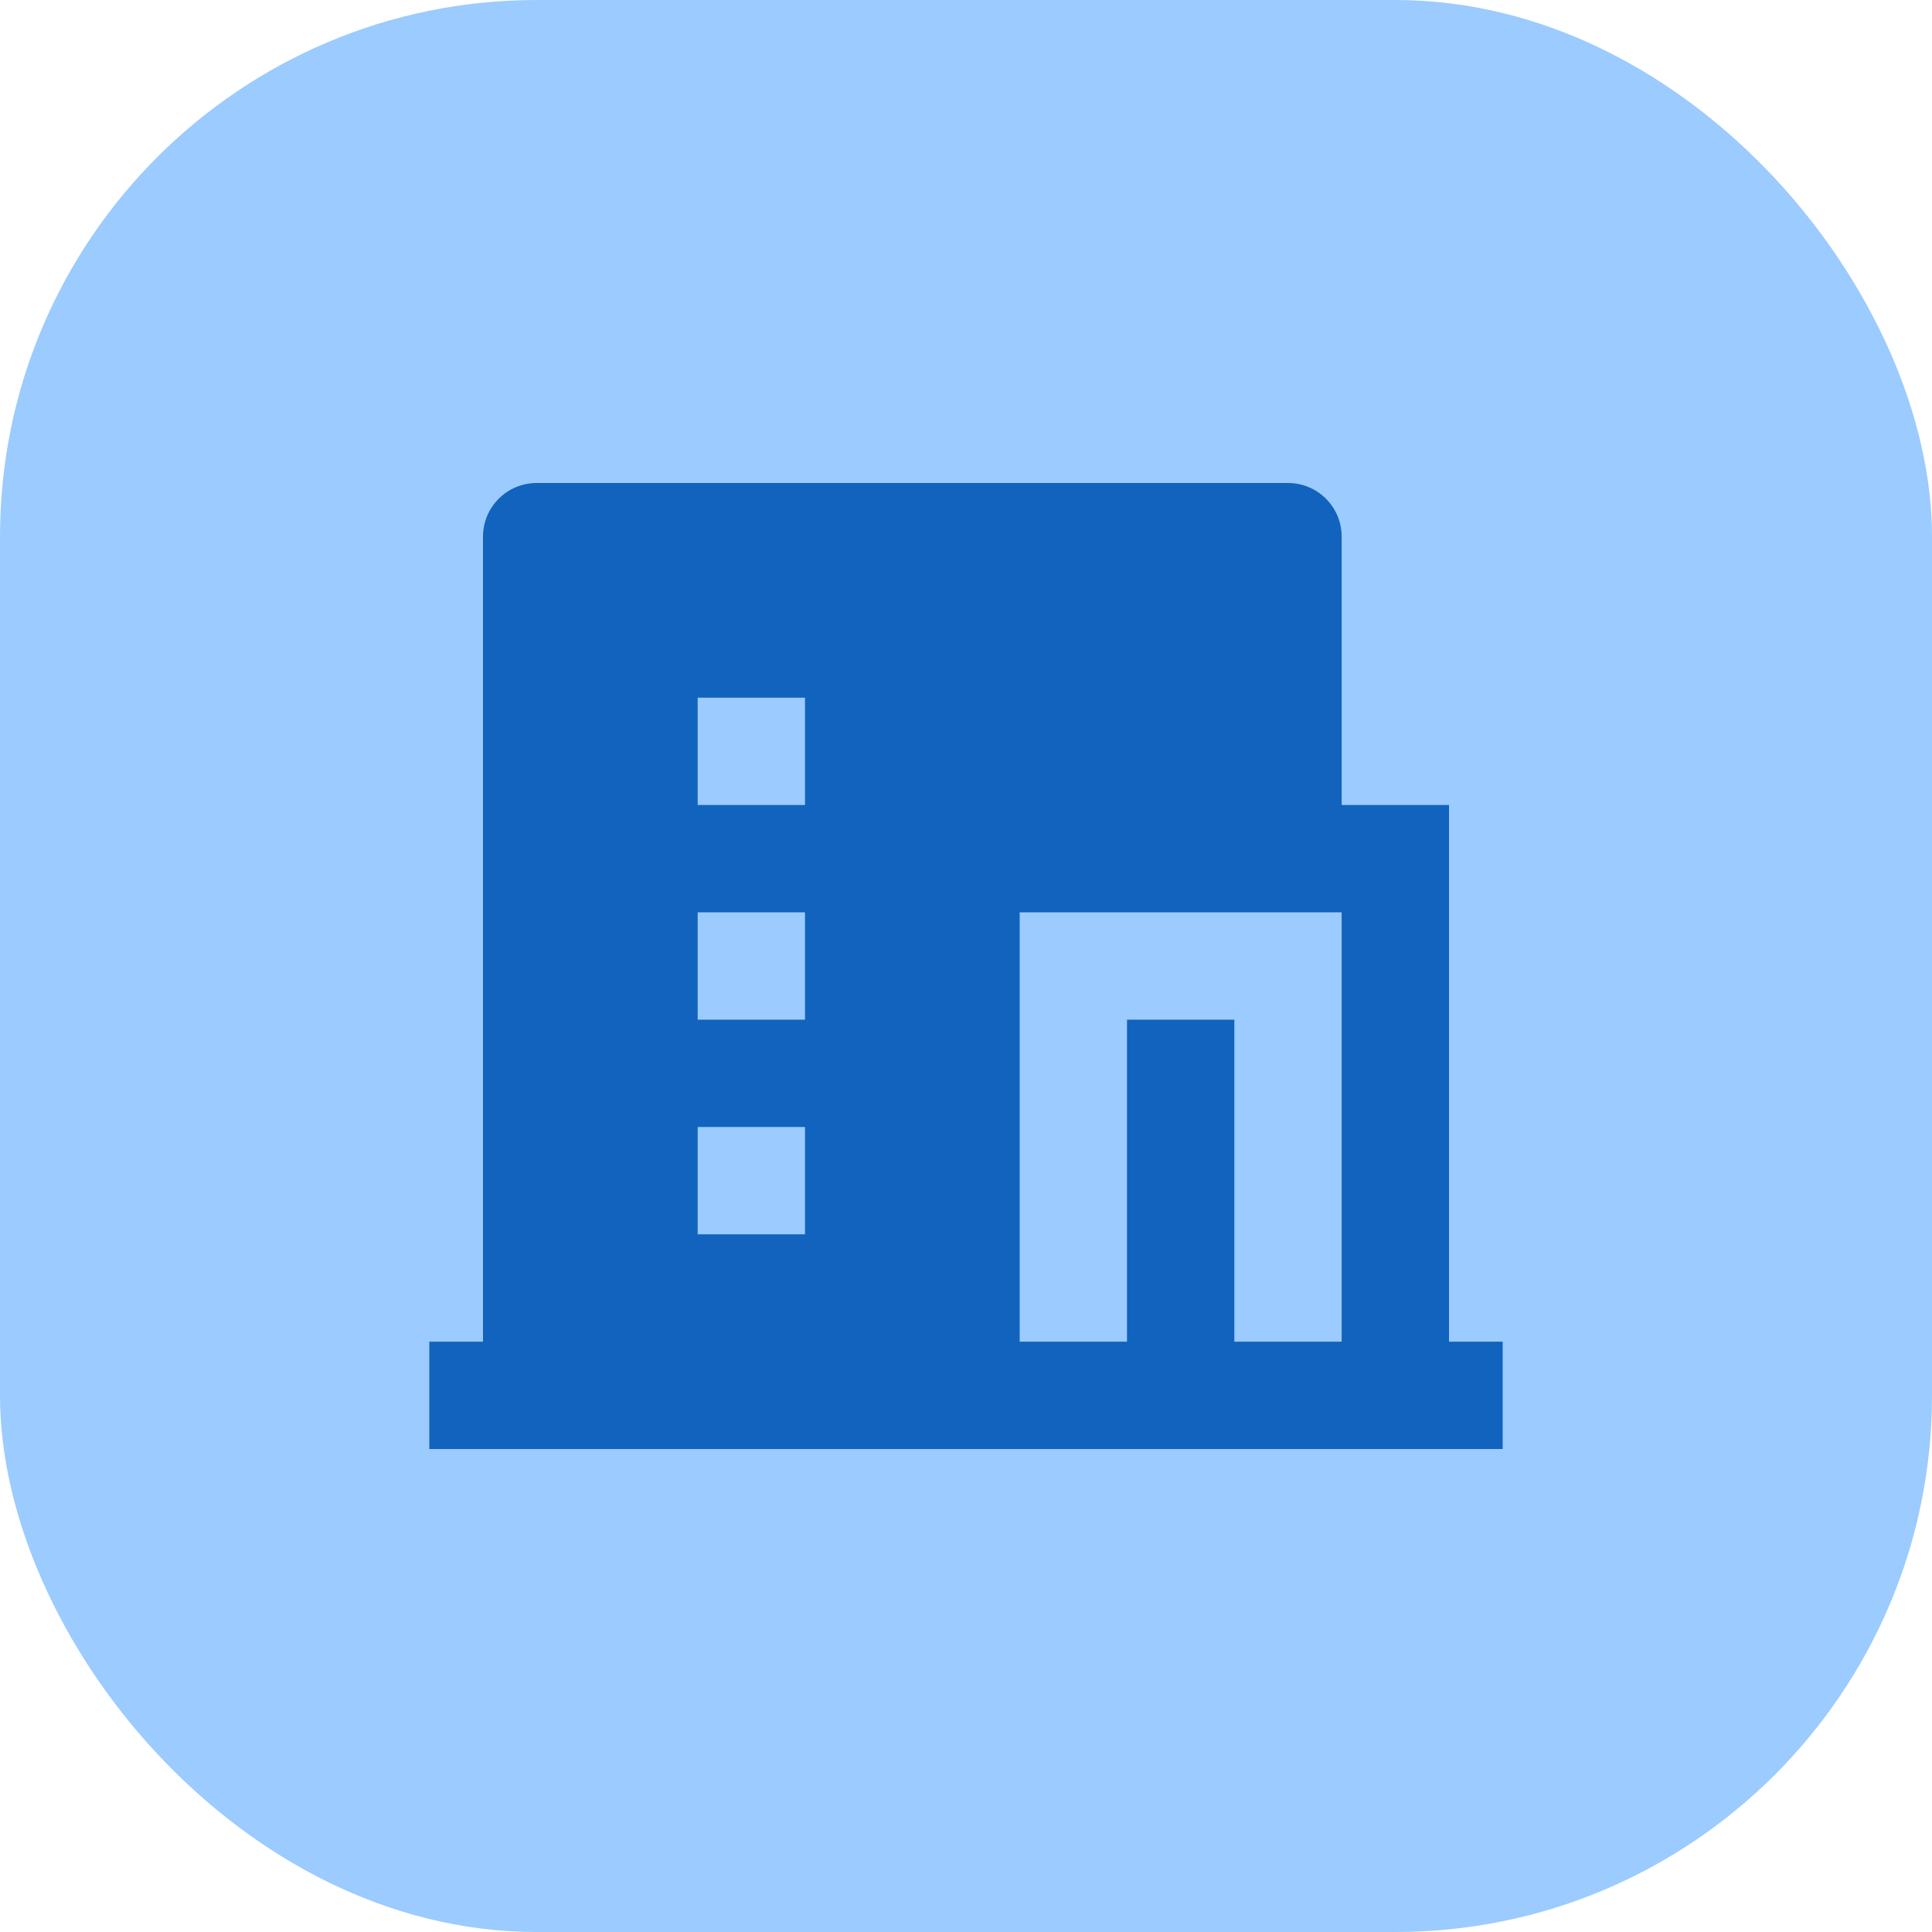 <svg width="36" height="36" viewBox="0 0 36 36" fill="none" xmlns="http://www.w3.org/2000/svg">
<rect width="36" height="36" rx="10" fill="#9BCBFF"/>
<path d="M23 25H25V17H19V25H21V19H23V25ZM9 25V10C9 9.735 9.105 9.48 9.293 9.293C9.48 9.105 9.735 9 10 9H24C24.265 9 24.52 9.105 24.707 9.293C24.895 9.48 25 9.735 25 10V15H27V25H28V27H8V25H9ZM13 17V19H15V17H13ZM13 21V23H15V21H13ZM13 13V15H15V13H13Z" fill="#1163BD"/>
</svg>
